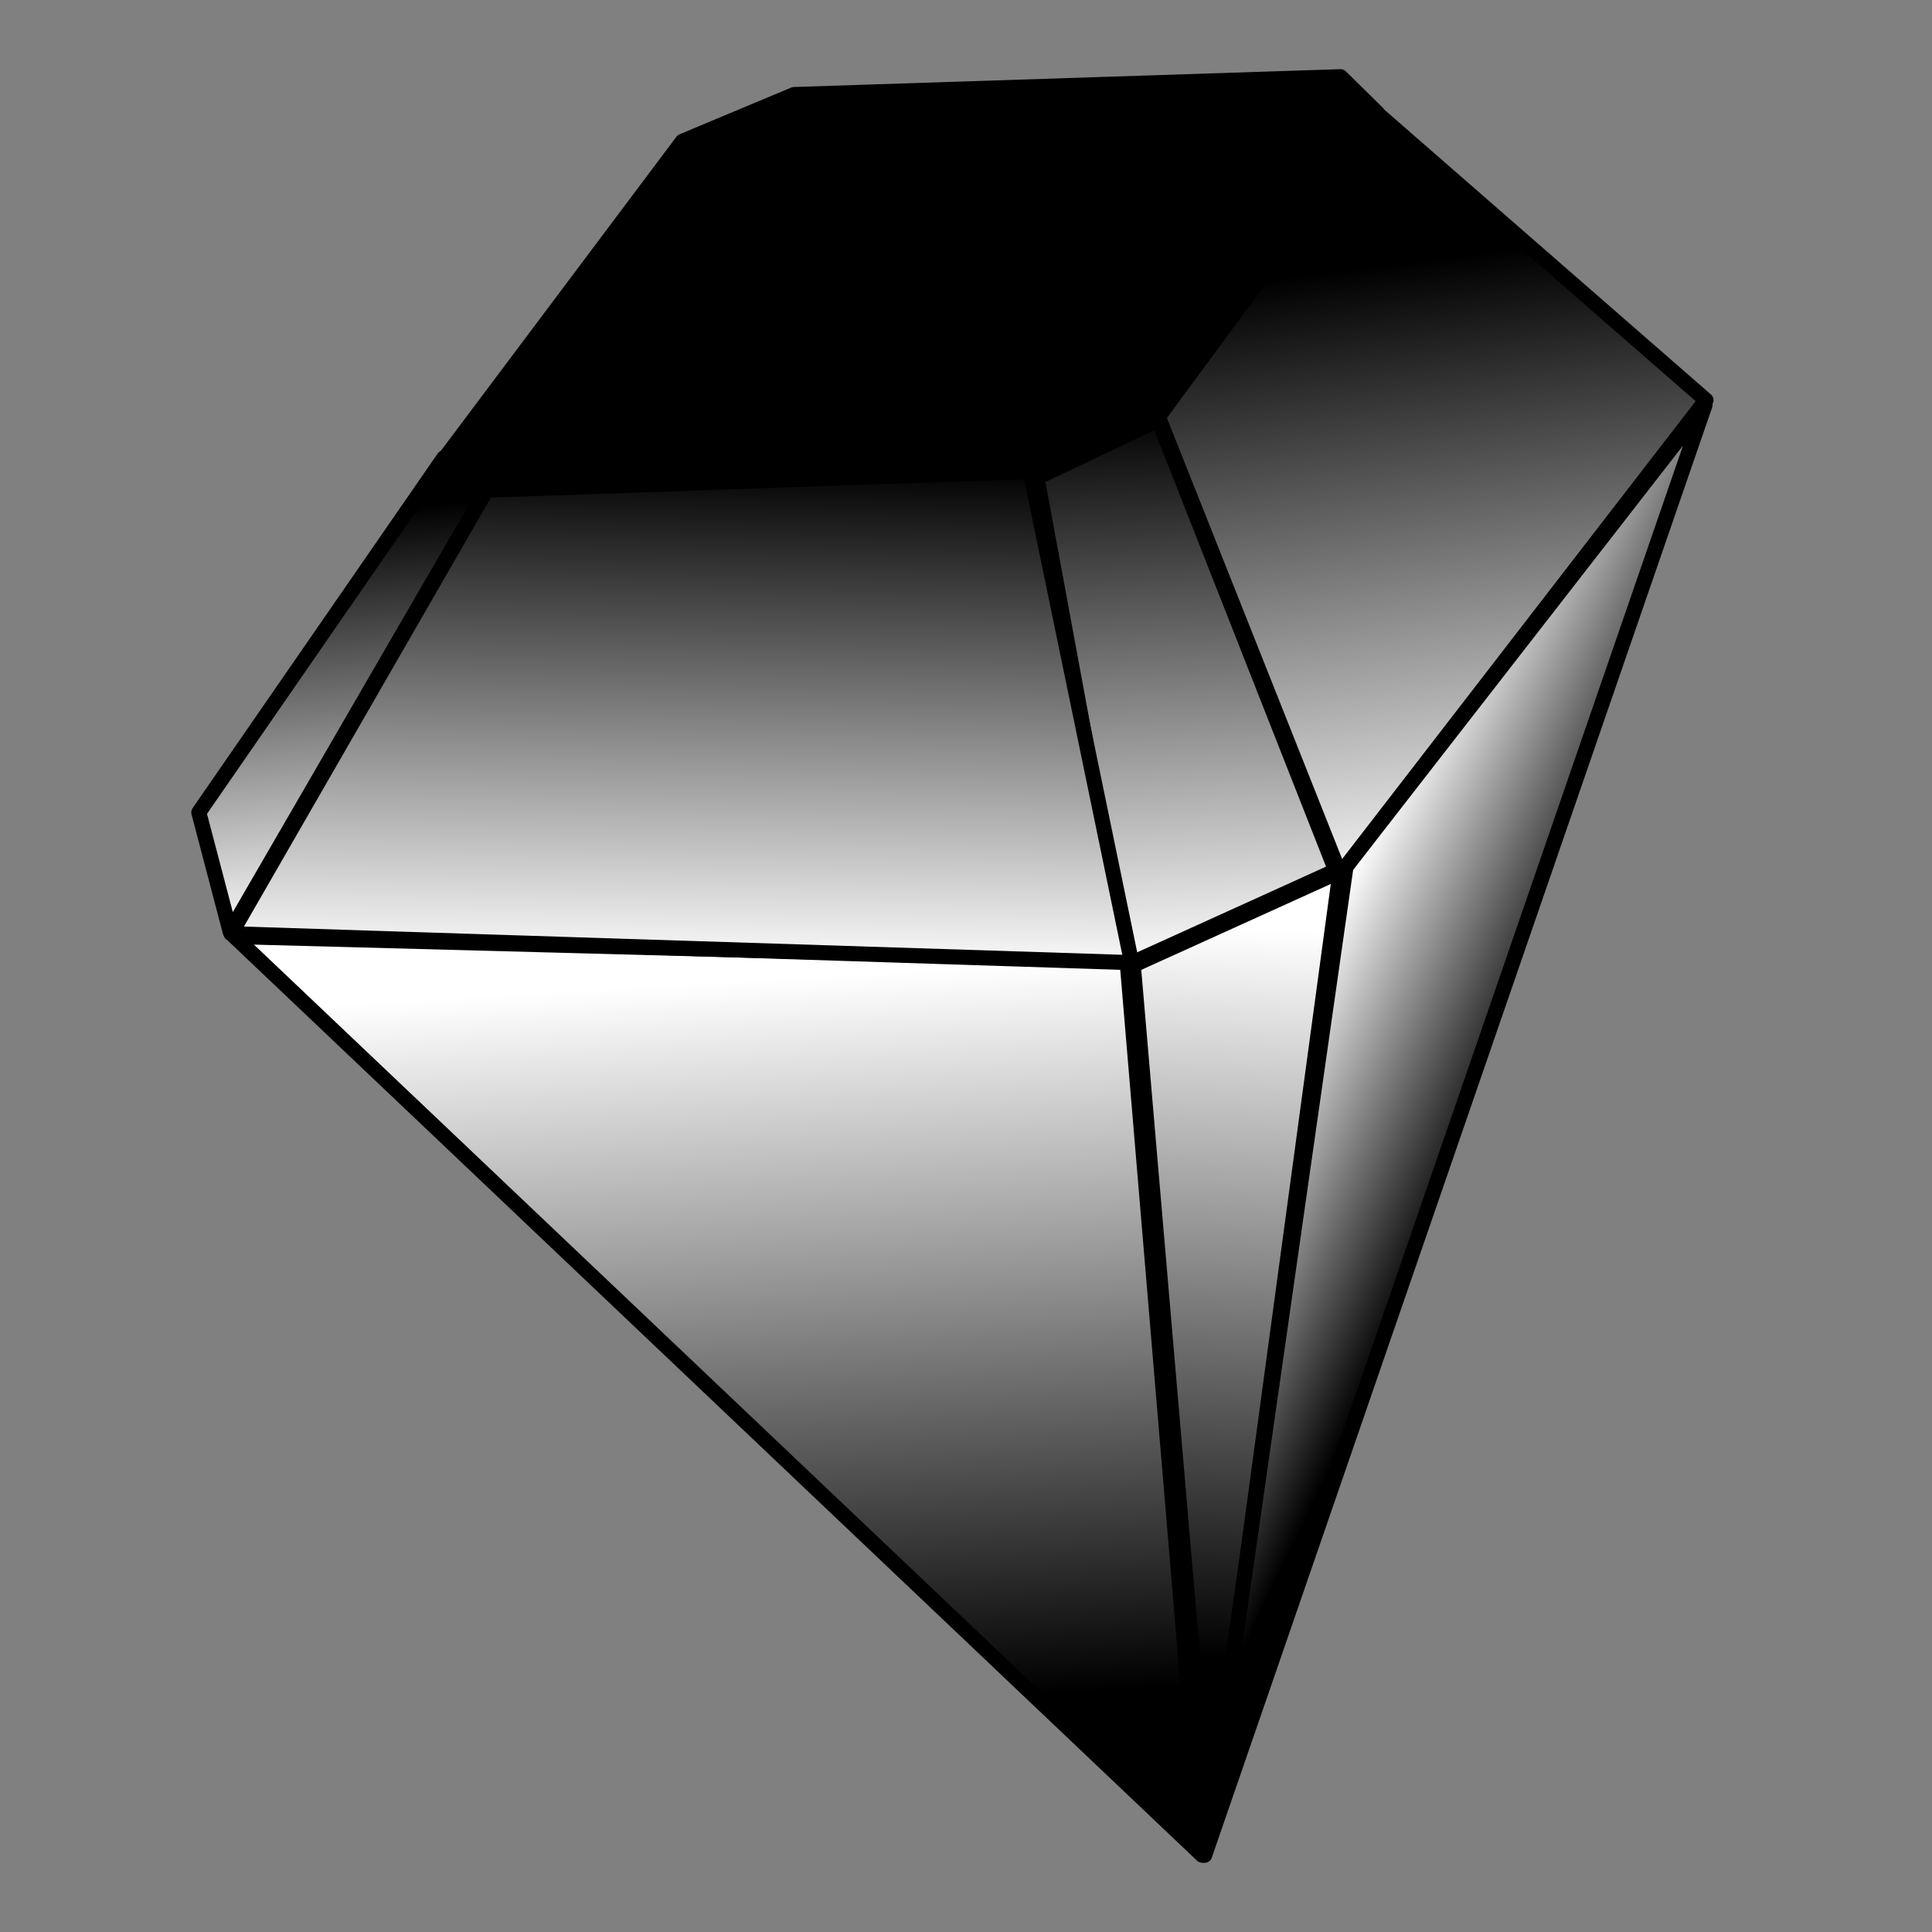 <?xml version="1.0" encoding="UTF-8" standalone="no"?>
<!-- Created with Inkscape (http://www.inkscape.org/) -->
<svg
   xmlns:dc="http://purl.org/dc/elements/1.1/"
   xmlns:cc="http://web.resource.org/cc/"
   xmlns:rdf="http://www.w3.org/1999/02/22-rdf-syntax-ns#"
   xmlns:svg="http://www.w3.org/2000/svg"
   xmlns="http://www.w3.org/2000/svg"
   xmlns:xlink="http://www.w3.org/1999/xlink"
   xmlns:sodipodi="http://sodipodi.sourceforge.net/DTD/sodipodi-0.dtd"
   xmlns:inkscape="http://www.inkscape.org/namespaces/inkscape"
   width="128"
   height="128"
   id="svg2"
   sodipodi:version="0.32"
   inkscape:version="0.45.1"
   version="1.0"
   sodipodi:docbase="/home/HobbyBlobby/Documents/kdiamonds/svg"
   sodipodi:docname="kdiamond-black.svg"
   inkscape:output_extension="org.inkscape.output.svg.inkscape">
  <rect width="100%" height="100%" fill="#808080" stroke="none"/>
  <defs
     id="defs4">
    <linearGradient
       inkscape:collect="always"
       id="linearGradient17146">
      <stop
         style="stop-color:#000000;stop-opacity:1"
         offset="0"
         id="stop17148" />
      <stop
         style="stop-color:#ffffff;stop-opacity:1"
         offset="1"
         id="stop17150" />
    </linearGradient>
    <linearGradient
       inkscape:collect="always"
       id="linearGradient17138">
      <stop
         style="stop-color:#000000;stop-opacity:1"
         offset="0"
         id="stop17140" />
      <stop
         style="stop-color:#ffffff;stop-opacity:1"
         offset="1"
         id="stop17142" />
    </linearGradient>
    <linearGradient
       inkscape:collect="always"
       id="linearGradient17130">
      <stop
         style="stop-color:#000000;stop-opacity:1"
         offset="0"
         id="stop17132" />
      <stop
         style="stop-color:#ffffff;stop-opacity:1"
         offset="1"
         id="stop17134" />
    </linearGradient>
    <linearGradient
       inkscape:collect="always"
       id="linearGradient17122">
      <stop
         style="stop-color:#000000;stop-opacity:1"
         offset="0"
         id="stop17124" />
      <stop
         style="stop-color:#ffffff;stop-opacity:1"
         offset="1"
         id="stop17126" />
    </linearGradient>
    <linearGradient
       inkscape:collect="always"
       id="linearGradient17114">
      <stop
         style="stop-color:#000000;stop-opacity:1"
         offset="0"
         id="stop17116" />
      <stop
         style="stop-color:#ffffff;stop-opacity:1"
         offset="1"
         id="stop17118" />
    </linearGradient>
    <linearGradient
       inkscape:collect="always"
       id="linearGradient17106">
      <stop
         style="stop-color:#000000;stop-opacity:1"
         offset="0"
         id="stop17108" />
      <stop
         style="stop-color:#ffffff;stop-opacity:1"
         offset="1"
         id="stop17110" />
    </linearGradient>
    <linearGradient
       inkscape:collect="always"
       id="linearGradient17098">
      <stop
         style="stop-color:#000000;stop-opacity:1"
         offset="0"
         id="stop17100" />
      <stop
         style="stop-color:#ffffff;stop-opacity:1"
         offset="1"
         id="stop17102" />
    </linearGradient>
    <marker
       inkscape:stockid="Arrow1Send"
       orient="auto"
       refY="0.0"
       refX="0.0"
       id="Arrow1Send"
       style="overflow:visible;">
      <path
         id="path10031"
         d="M 0.0,0.0 L 5.0,-5.0 L -12.5,0.0 L 5.0,5.0 L 0.0,0.0 z "
         style="fill-rule:evenodd;stroke:#000000;stroke-width:1.0pt;marker-start:none;"
         transform="scale(0.2) rotate(180) translate(6,0)" />
    </marker>
    <marker
       inkscape:stockid="Arrow1Mend"
       orient="auto"
       refY="0.0"
       refX="0.0"
       id="Arrow1Mend"
       style="overflow:visible;">
      <path
         id="path10025"
         d="M 0.0,0.0 L 5.0,-5.0 L -12.5,0.0 L 5.0,5.0 L 0.0,0.0 z "
         style="fill-rule:evenodd;stroke:#000000;stroke-width:1.0pt;marker-start:none;"
         transform="scale(0.4) rotate(180) translate(10,0)" />
    </marker>
    <marker
       inkscape:stockid="Arrow1Sstart"
       orient="auto"
       refY="0.0"
       refX="0.0"
       id="Arrow1Sstart"
       style="overflow:visible">
      <path
         id="path10028"
         d="M 0.0,0.0 L 5.0,-5.0 L -12.5,0.0 L 5.0,5.0 L 0.0,0.0 z "
         style="fill-rule:evenodd;stroke:#000000;stroke-width:1.0pt;marker-start:none"
         transform="scale(0.2) translate(6,0)" />
    </marker>
    <marker
       inkscape:stockid="TriangleInS"
       orient="auto"
       refY="0.0"
       refX="0.0"
       id="TriangleInS"
       style="overflow:visible">
      <path
         id="path10111"
         d="M 5.77,0.0 L -2.88,5.0 L -2.88,-5.0 L 5.77,0.0 z "
         style="fill-rule:evenodd;stroke:#000000;stroke-width:1.0pt;marker-start:none"
         transform="scale(-0.2)" />
    </marker>
    <marker
       inkscape:stockid="Scissors"
       orient="auto"
       refY="0.0"
       refX="0.0"
       id="Scissors"
       style="overflow:visible">
      <path
         id="schere"
         style="marker-start:none"
         d="M 9.09,-3.606 C 8.12,-4.777 6.37,-4.736 5.062,-4.233 L -3.15,-1.155 C -5.538,-2.462 -7.898,-2.087 -7.898,-2.724 C -7.898,-3.221 -7.442,-3.112 -7.51,-4.407 C -7.576,-5.65 -8.874,-6.57 -10.1,-6.488 C -11.328,-6.496 -12.6,-5.555 -12.611,-4.258 C -12.702,-2.952 -11.604,-1.739 -10.304,-1.653 C -8.782,-1.427 -6.086,-2.349 -4.821,-0.082 C -5.763,1.656 -7.435,1.661 -8.947,1.574 C -10.201,1.501 -11.709,1.861 -12.307,3.095 C -12.886,4.277 -12.318,5.959 -10.99,6.321 C -9.65,6.813 -7.81,6.191 -7.491,4.65 C -7.245,3.462 -8.086,2.904 -7.764,2.473 C -7.52,2.148 -5.973,2.336 -3.216,1.098 L 5.676,4.233 C 6.8,4.547 8.173,4.536 9.168,3.431 L -0.052,-0.054 L 9.09,-3.606 z M -9.218,-5.507 C -7.923,-4.784 -8.029,-2.823 -9.374,-2.443 C -10.591,-2.02 -12.145,-3.202 -11.758,-4.521 C -11.53,-5.603 -10.104,-6.001 -9.218,-5.507 z M -9.162,2.511 C -7.811,3.01 -8.04,5.295 -9.414,5.602 C -10.325,5.919 -11.627,5.464 -11.72,4.39 C -11.897,3.085 -10.363,1.906 -9.162,2.511 z " />
    </marker>
    <marker
       inkscape:stockid="DiamondS"
       orient="auto"
       refY="0.0"
       refX="0.0"
       id="DiamondS"
       style="overflow:visible">
      <path
         id="path10102"
         d="M 0,-7.071 L -7.071,0 L 0,7.071 L 7.071,0 L 0,-7.071 z "
         style="fill-rule:evenodd;stroke:#000000;stroke-width:1.0pt;marker-start:none"
         transform="scale(0.2)" />
    </marker>
    <marker
       inkscape:stockid="Arrow2Sstart"
       orient="auto"
       refY="0.0"
       refX="0.0"
       id="Arrow2Sstart"
       style="overflow:visible">
      <path
         id="path10046"
         style="font-size:12.0;fill-rule:evenodd;stroke-width:0.625;stroke-linejoin:round"
         d="M 8.719,4.034 L -2.207,0.016 L 8.719,-4.002 C 6.973,-1.63 6.983,1.616 8.719,4.034 z "
         transform="scale(0.3) translate(-2.3,0)" />
    </marker>
    <marker
       inkscape:stockid="Arrow2Mstart"
       orient="auto"
       refY="0.0"
       refX="0.0"
       id="Arrow2Mstart"
       style="overflow:visible">
      <path
         id="path10040"
         style="font-size:12.0;fill-rule:evenodd;stroke-width:0.625;stroke-linejoin:round"
         d="M 8.719,4.034 L -2.207,0.016 L 8.719,-4.002 C 6.973,-1.63 6.983,1.616 8.719,4.034 z "
         transform="scale(0.6) translate(0,0)" />
    </marker>
    <marker
       inkscape:stockid="Arrow2Lstart"
       orient="auto"
       refY="0.0"
       refX="0.0"
       id="Arrow2Lstart"
       style="overflow:visible">
      <path
         id="path10034"
         style="font-size:12.0;fill-rule:evenodd;stroke-width:0.625;stroke-linejoin:round"
         d="M 8.719,4.034 L -2.207,0.016 L 8.719,-4.002 C 6.973,-1.63 6.983,1.616 8.719,4.034 z "
         transform="scale(1.1) translate(1,0)" />
    </marker>
    <linearGradient
       inkscape:collect="always"
       xlink:href="#linearGradient17098"
       id="linearGradient17104"
       x1="77.675"
       y1="111.745"
       x2="74.847"
       y2="63.489"
       gradientUnits="userSpaceOnUse" />
    <linearGradient
       inkscape:collect="always"
       xlink:href="#linearGradient17106"
       id="linearGradient17112"
       x1="79.886"
       y1="109.854"
       x2="81.934"
       y2="61.48"
       gradientUnits="userSpaceOnUse" />
    <linearGradient
       inkscape:collect="always"
       xlink:href="#linearGradient17114"
       id="linearGradient17120"
       x1="102.997"
       y1="66.142"
       x2="88.713"
       y2="59.318"
       gradientUnits="userSpaceOnUse" />
    <linearGradient
       inkscape:collect="always"
       xlink:href="#linearGradient17122"
       id="linearGradient17128"
       x1="49.459"
       y1="30.732"
       x2="48.956"
       y2="64.277"
       gradientUnits="userSpaceOnUse" />
    <linearGradient
       inkscape:collect="always"
       xlink:href="#linearGradient17130"
       id="linearGradient17136"
       x1="82.961"
       y1="18.652"
       x2="88.244"
       y2="60.532"
       gradientUnits="userSpaceOnUse" />
    <linearGradient
       inkscape:collect="always"
       xlink:href="#linearGradient17138"
       id="linearGradient17144"
       x1="73.506"
       y1="27.324"
       x2="75.416"
       y2="64.449"
       gradientUnits="userSpaceOnUse" />
    <linearGradient
       inkscape:collect="always"
       xlink:href="#linearGradient17146"
       id="linearGradient17152"
       x1="14.749"
       y1="34.718"
       x2="17.342"
       y2="62.229"
       gradientUnits="userSpaceOnUse" />
  </defs>
  <sodipodi:namedview
     id="base"
     pagecolor="#ffffff"
     bordercolor="#666666"
     borderopacity="1.0"
     inkscape:pageopacity="0.0"
     inkscape:pageshadow="2"
     inkscape:zoom="2.8284271"
     inkscape:cx="63.908437"
     inkscape:cy="53.942568"
     inkscape:document-units="px"
     inkscape:current-layer="layer1"
     width="128px"
     height="128px"
     inkscape:window-width="1024"
     inkscape:window-height="690"
     inkscape:window-x="0"
     inkscape:window-y="0" />
  <g
     inkscape:label="Ebene 1"
     inkscape:groupmode="layer"
     id="layer1">
    <path
       style="fill:url(#linearGradient17104);fill-rule:evenodd;stroke:#000000;stroke-width:1px;stroke-linecap:round;stroke-linejoin:round;stroke-opacity:1;fill-opacity:1.0"
       d="M 15.535,62.049 L 79.65,122.912 L 74.667,63.619 L 15.535,62.049 z "
       id="path12193"
       sodipodi:nodetypes="cccc" />
    <path
       style="fill:url(#linearGradient17112);fill-rule:evenodd;stroke:#000000;stroke-width:1px;stroke-linecap:round;stroke-linejoin:round;stroke-opacity:1;fill-opacity:1.0"
       d="M 80.065,122.082 L 88.785,57.737 L 75.083,63.949 L 80.065,122.082 z "
       id="path12195"
       sodipodi:nodetypes="cccc" />
    <path
       style="fill:url(#linearGradient17120);fill-rule:evenodd;stroke:#000000;stroke-width:1px;stroke-linecap:round;stroke-linejoin:round;stroke-opacity:1;fill-opacity:1.0"
       d="M 79.809,122.918 L 112.962,26.831 L 89.174,57.428 L 79.809,122.918 z "
       id="path12197"
       sodipodi:nodetypes="cccc" />
    <path
       style="fill:url(#linearGradient17144);fill-rule:evenodd;stroke:#000000;stroke-width:1px;stroke-linecap:round;stroke-linejoin:round;stroke-opacity:1;fill-opacity:1.0"
       d="M 74.667,63.949 L 88.493,57.676 L 76.744,27.824 L 68.703,31.647 L 74.667,63.949 z "
       id="path12199"
       sodipodi:nodetypes="ccccc" />
    <path
       style="fill:url(#linearGradient17136);fill-rule:evenodd;stroke:#000000;stroke-width:1px;stroke-linecap:round;stroke-linejoin:round;stroke-opacity:1;fill-opacity:1.0"
       d="M 113.023,26.511 L 91.428,7.677 L 76.744,27.617 L 88.781,57.911 L 113.023,26.511 z "
       id="path12201"
       sodipodi:nodetypes="ccccc" />
    <path
       style="fill:url(#linearGradient17128);fill-rule:evenodd;stroke:#000000;stroke-width:1px;stroke-linecap:round;stroke-linejoin:round;stroke-opacity:1;fill-opacity:1.0"
       d="M 15.311,61.86 L 32.225,32.478 L 68.252,31.232 L 74.973,63.777 L 15.311,61.86 z "
       id="path12203"
       sodipodi:nodetypes="ccccc" />
    <path
       style="fill:url(#linearGradient17152);fill-rule:evenodd;stroke:#000000;stroke-width:1px;stroke-linecap:round;stroke-linejoin:round;stroke-opacity:1;fill-opacity:1.0"
       d="M 15.249,61.729 L 13.172,53.825 L 29.405,30.335 L 32.044,32.74 L 15.249,61.729 z "
       id="path12213"
       sodipodi:nodetypes="ccccc" />
    <path
       style="fill:#000000;fill-rule:evenodd;stroke:#000000;stroke-width:1px;stroke-linecap:round;stroke-linejoin:round;stroke-opacity:1;fill-opacity:1"
       d="M 52.609,6.264 L 45.214,9.359 L 29.518,30.288 L 31.727,32.374 L 68.578,31.231 L 76.252,28.019 L 91.26,7.489 L 88.815,5.082 L 52.609,6.264 z "
       id="path13202"
       sodipodi:nodetypes="ccccccccc" />
  </g>
</svg>
